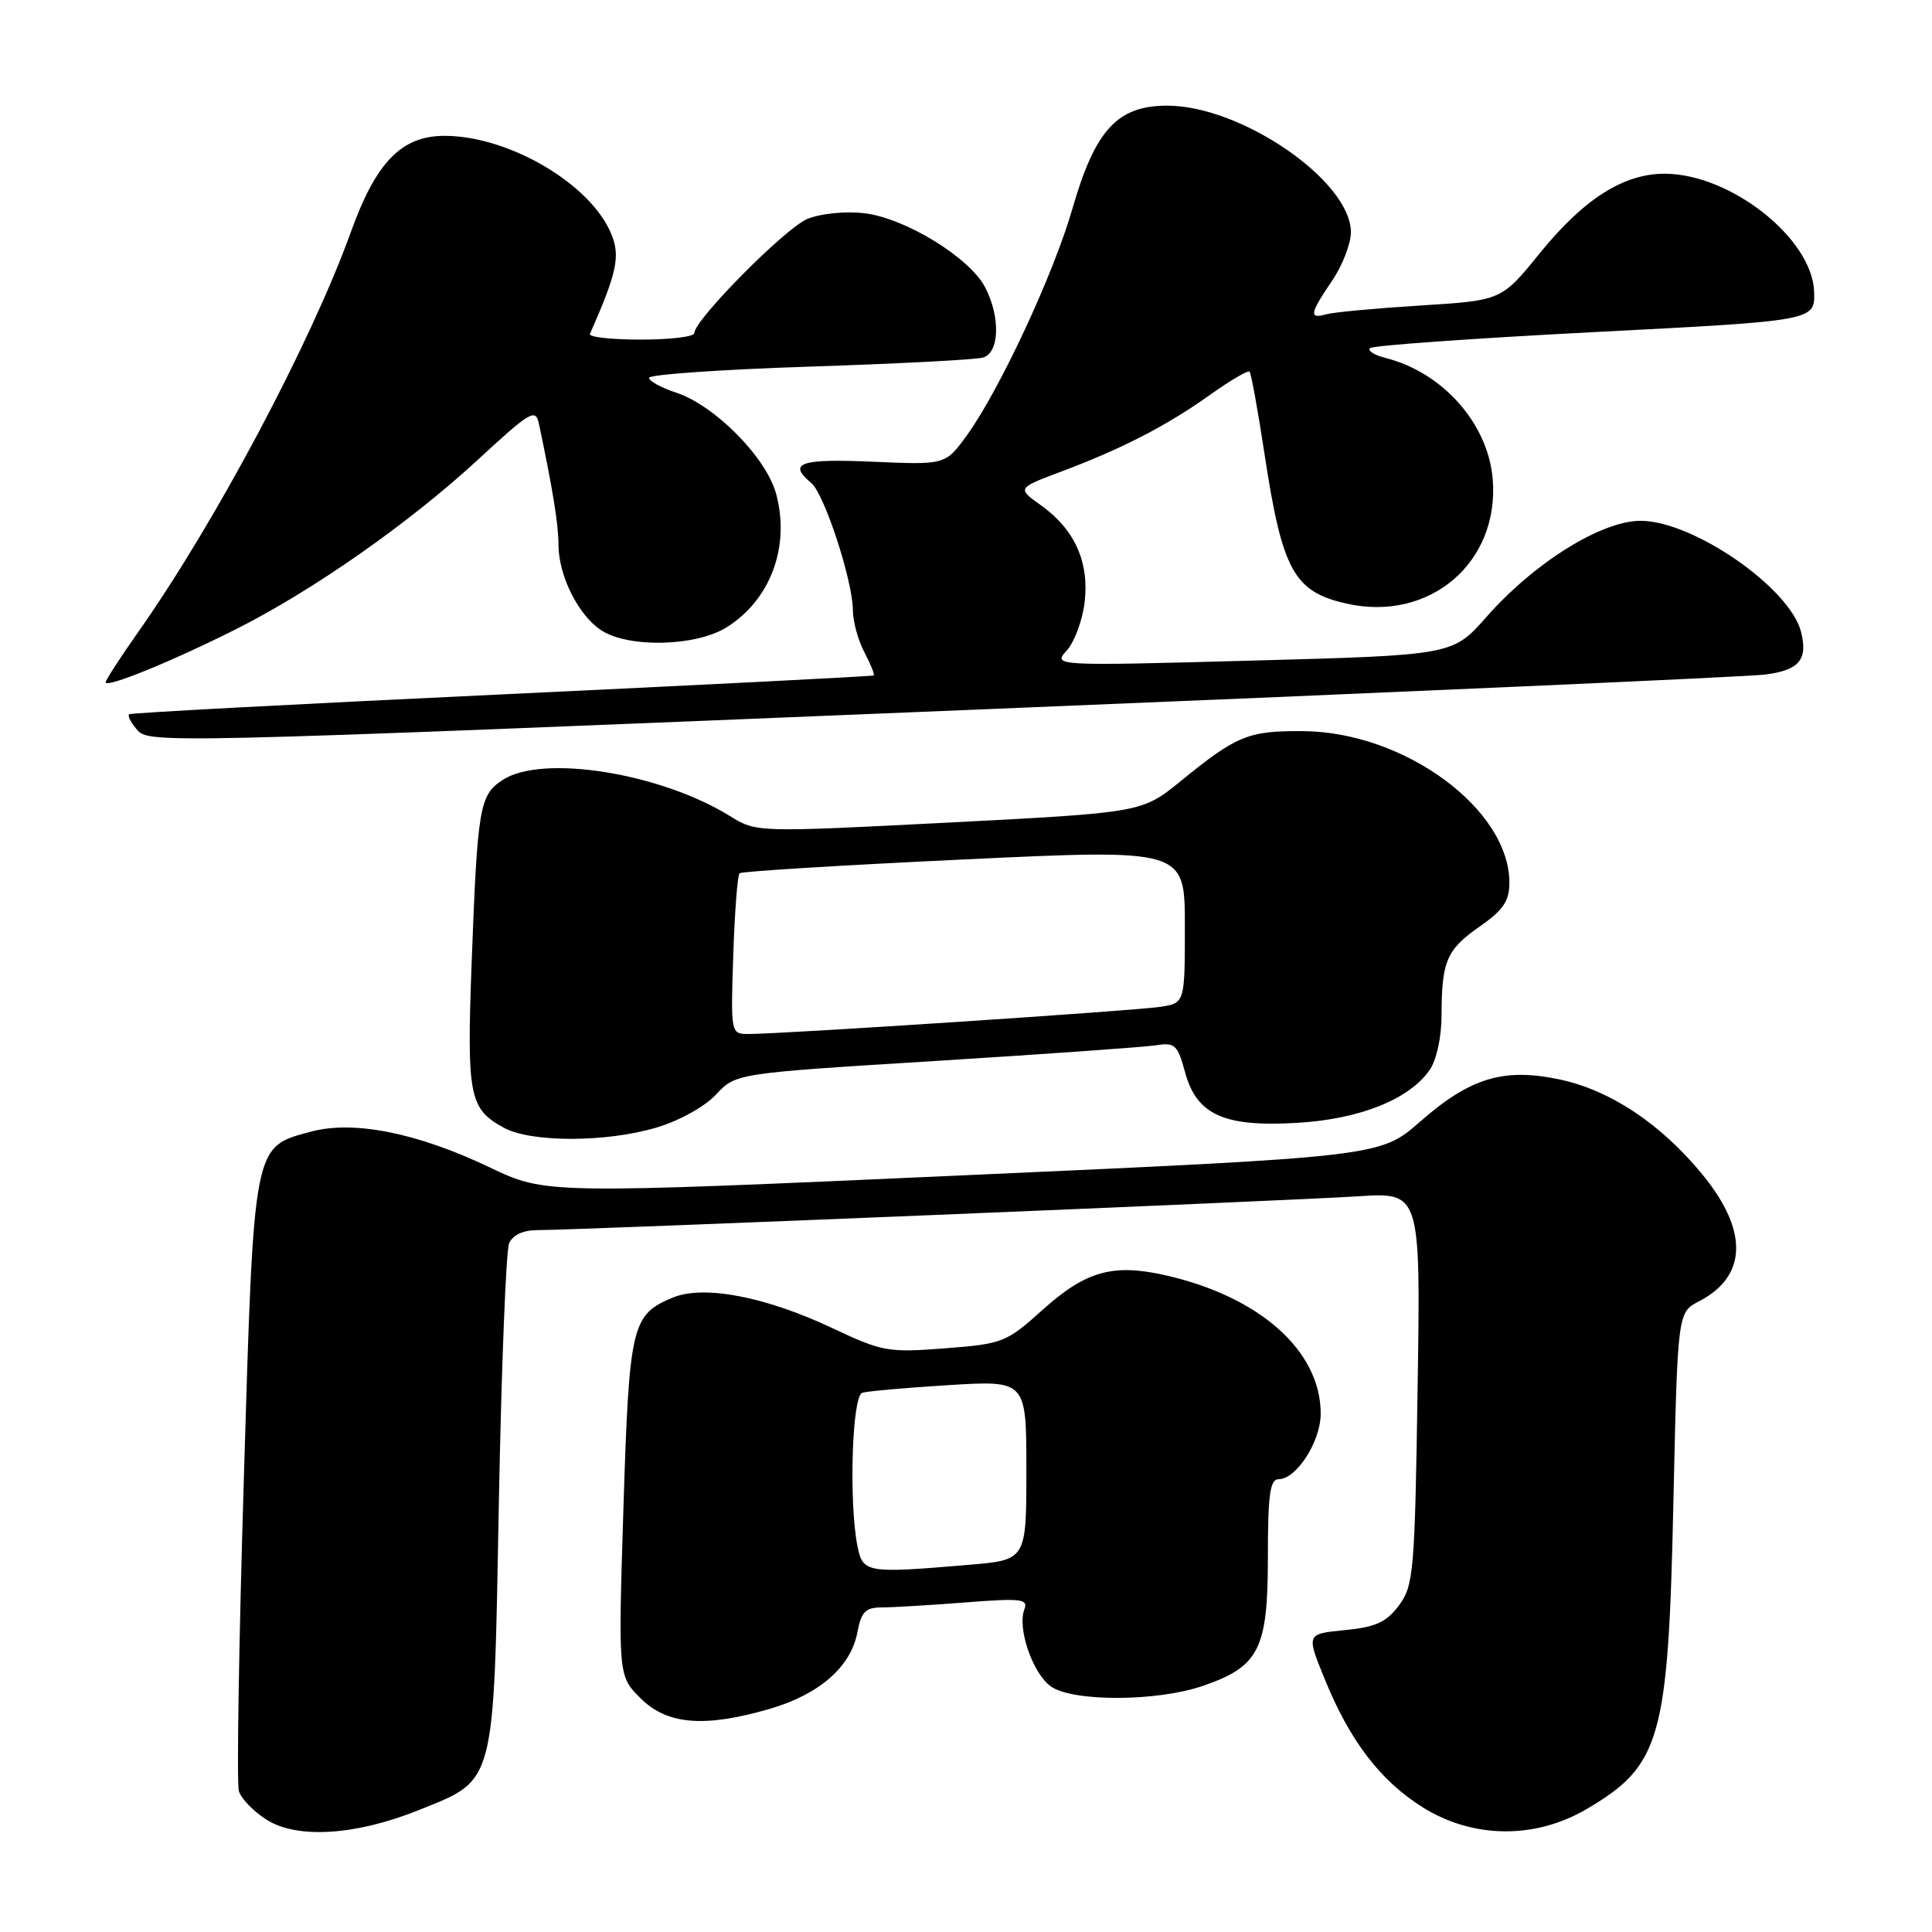 <?xml version="1.0" encoding="UTF-8" standalone="no"?>
<!DOCTYPE svg PUBLIC "-//W3C//DTD SVG 1.1//EN" "http://www.w3.org/Graphics/SVG/1.1/DTD/svg11.dtd" >
<svg xmlns="http://www.w3.org/2000/svg" xmlns:xlink="http://www.w3.org/1999/xlink" version="1.1" viewBox="0 0 256 256">
 <g >
 <path fill="currentColor"
d=" M 55.43 239.87 C 65.74 235.72 65.40 237.00 66.10 199.18 C 66.44 181.21 67.05 165.71 67.46 164.75 C 67.94 163.65 69.31 163.00 71.16 163.00 C 76.38 163.00 171.20 159.09 179.87 158.52 C 188.24 157.97 188.24 157.97 187.84 183.95 C 187.47 208.32 187.31 210.11 185.37 212.72 C 183.71 214.95 182.30 215.60 178.19 216.00 C 173.09 216.50 173.09 216.50 175.52 222.46 C 178.88 230.71 182.91 235.97 188.55 239.50 C 195.17 243.63 203.39 243.72 210.20 239.73 C 220.07 233.94 221.05 230.50 221.73 199.20 C 222.29 173.90 222.29 173.90 225.11 172.44 C 231.48 169.15 231.70 163.17 225.71 155.79 C 220.18 148.97 213.37 144.43 206.56 143.01 C 199.20 141.48 194.78 142.83 188.19 148.61 C 182.88 153.26 182.88 153.26 127.59 155.74 C 72.31 158.22 72.31 158.22 64.90 154.69 C 55.31 150.11 46.87 148.42 41.19 149.95 C 33.51 152.02 33.65 151.29 32.31 195.95 C 31.65 217.70 31.35 236.32 31.65 237.32 C 31.94 238.32 33.60 240.04 35.34 241.13 C 39.39 243.69 47.13 243.20 55.43 239.87 Z  M 102.07 226.41 C 108.57 224.50 112.75 220.85 113.60 216.32 C 114.12 213.56 114.67 213.00 116.86 212.99 C 118.31 212.99 123.29 212.69 127.92 212.33 C 135.36 211.75 136.27 211.86 135.73 213.26 C 134.77 215.76 136.86 221.79 139.26 223.47 C 142.18 225.51 153.24 225.48 159.32 223.41 C 166.84 220.84 168.00 218.57 168.00 206.37 C 168.00 198.05 168.28 196.00 169.43 196.00 C 171.79 196.00 175.00 190.99 175.00 187.32 C 175.00 178.98 166.90 171.78 154.34 168.96 C 147.44 167.41 143.84 168.44 138.15 173.56 C 133.33 177.89 132.87 178.07 125.21 178.66 C 117.71 179.24 116.90 179.10 110.42 176.04 C 101.48 171.81 93.27 170.23 89.14 171.94 C 83.69 174.20 83.37 175.57 82.61 199.78 C 81.91 222.07 81.91 222.07 84.88 225.03 C 88.40 228.55 93.39 228.95 102.07 226.41 Z  M 86.94 149.42 C 89.99 148.52 93.37 146.65 94.88 145.03 C 97.50 142.22 97.50 142.22 124.00 140.58 C 138.57 139.67 151.72 138.74 153.22 138.50 C 155.67 138.11 156.05 138.46 157.01 142.02 C 158.54 147.72 162.17 149.37 171.93 148.78 C 180.18 148.29 186.71 145.68 189.43 141.79 C 190.34 140.49 191.01 137.45 191.01 134.53 C 191.03 127.33 191.68 125.83 196.08 122.76 C 199.19 120.59 200.00 119.39 200.00 116.96 C 200.00 107.20 186.09 96.98 172.68 96.88 C 165.42 96.82 163.87 97.45 156.50 103.46 C 151.33 107.67 151.33 107.67 125.78 108.99 C 100.23 110.30 100.23 110.30 96.72 108.13 C 87.45 102.40 71.82 99.92 66.60 103.35 C 63.53 105.35 63.27 106.91 62.49 127.71 C 61.84 145.25 62.18 146.95 66.78 149.44 C 70.38 151.40 80.32 151.39 86.94 149.42 Z  M 130.50 93.98 C 184.95 91.75 231.44 89.68 233.81 89.39 C 238.39 88.83 239.58 87.43 238.65 83.73 C 237.18 77.90 224.37 69.03 217.41 69.01 C 212.21 69.00 203.33 74.53 196.97 81.74 C 192.50 86.81 192.50 86.81 166.00 87.53 C 139.50 88.25 139.50 88.25 141.37 86.17 C 142.40 85.02 143.46 82.11 143.73 79.71 C 144.33 74.41 142.36 70.10 137.90 66.93 C 134.76 64.69 134.76 64.69 140.69 62.46 C 148.72 59.44 154.56 56.43 160.35 52.31 C 163.01 50.41 165.37 49.03 165.57 49.24 C 165.78 49.45 166.67 54.32 167.54 60.06 C 169.90 75.61 171.43 78.40 178.42 79.98 C 189.42 82.46 198.71 74.55 197.79 63.47 C 197.18 56.13 191.16 49.33 183.58 47.43 C 182.11 47.06 181.19 46.48 181.53 46.13 C 181.87 45.78 195.28 44.83 211.33 44.00 C 240.50 42.50 240.50 42.50 240.38 38.67 C 240.16 31.63 229.36 23.07 220.64 23.02 C 215.16 22.99 209.89 26.33 204.02 33.56 C 198.96 39.81 198.96 39.81 188.23 40.48 C 182.33 40.85 176.71 41.37 175.75 41.64 C 173.42 42.30 173.54 41.57 176.50 37.21 C 177.88 35.19 179.00 32.29 179.00 30.77 C 179.00 23.99 164.50 14.00 154.65 14.00 C 148.06 14.00 145.11 17.21 142.10 27.66 C 139.59 36.36 132.43 51.73 128.09 57.72 C 125.27 61.60 125.27 61.60 115.64 61.18 C 106.02 60.76 104.31 61.35 107.50 64.00 C 109.23 65.44 113.00 76.96 113.01 80.86 C 113.01 82.31 113.69 84.80 114.52 86.40 C 115.36 87.99 115.92 89.39 115.77 89.50 C 115.62 89.61 93.45 90.74 66.50 92.01 C 39.55 93.28 17.32 94.46 17.11 94.64 C 16.89 94.81 17.28 95.64 17.98 96.48 C 19.72 98.57 17.75 98.61 130.50 93.98 Z  M 31.23 83.39 C 41.41 78.28 54.14 69.37 63.22 61.01 C 70.35 54.43 70.97 54.07 71.42 56.20 C 73.25 64.86 74.00 69.50 74.00 72.15 C 74.00 76.26 76.62 81.52 79.66 83.51 C 83.27 85.88 92.19 85.67 96.27 83.13 C 102.07 79.51 104.71 72.47 102.86 65.50 C 101.58 60.66 94.76 53.74 89.60 52.03 C 87.62 51.38 86.00 50.49 86.00 50.06 C 86.00 49.63 95.56 48.96 107.25 48.58 C 118.94 48.20 129.29 47.66 130.25 47.38 C 132.44 46.74 132.59 42.03 130.54 38.08 C 128.50 34.13 119.88 28.85 114.48 28.25 C 111.98 27.96 108.70 28.30 106.98 29.01 C 104.04 30.23 92.00 42.39 92.00 44.14 C 92.00 44.62 88.81 45.00 84.92 45.00 C 81.02 45.00 77.98 44.66 78.17 44.25 C 81.76 36.11 82.22 33.95 80.99 30.98 C 78.25 24.36 67.42 18.00 58.90 18.00 C 53.21 18.00 49.82 21.48 46.50 30.72 C 41.25 45.31 28.56 69.20 18.36 83.68 C 15.96 87.08 14.00 90.11 14.00 90.41 C 14.00 91.22 22.78 87.64 31.23 83.39 Z  M 113.62 204.88 C 112.46 199.07 112.90 184.97 114.25 184.55 C 114.94 184.34 120.11 183.88 125.75 183.53 C 136.00 182.91 136.00 182.91 136.00 194.81 C 136.00 206.71 136.00 206.71 128.35 207.35 C 114.79 208.50 114.33 208.42 113.62 204.88 Z  M 97.16 126.58 C 97.35 120.85 97.72 115.96 98.00 115.71 C 98.28 115.46 111.66 114.64 127.75 113.88 C 157.00 112.50 157.00 112.50 157.00 122.70 C 157.00 132.91 157.00 132.91 153.75 133.41 C 150.42 133.93 103.37 137.03 99.16 137.01 C 96.83 137.00 96.82 136.93 97.16 126.58 Z "/>
</g>
</svg>